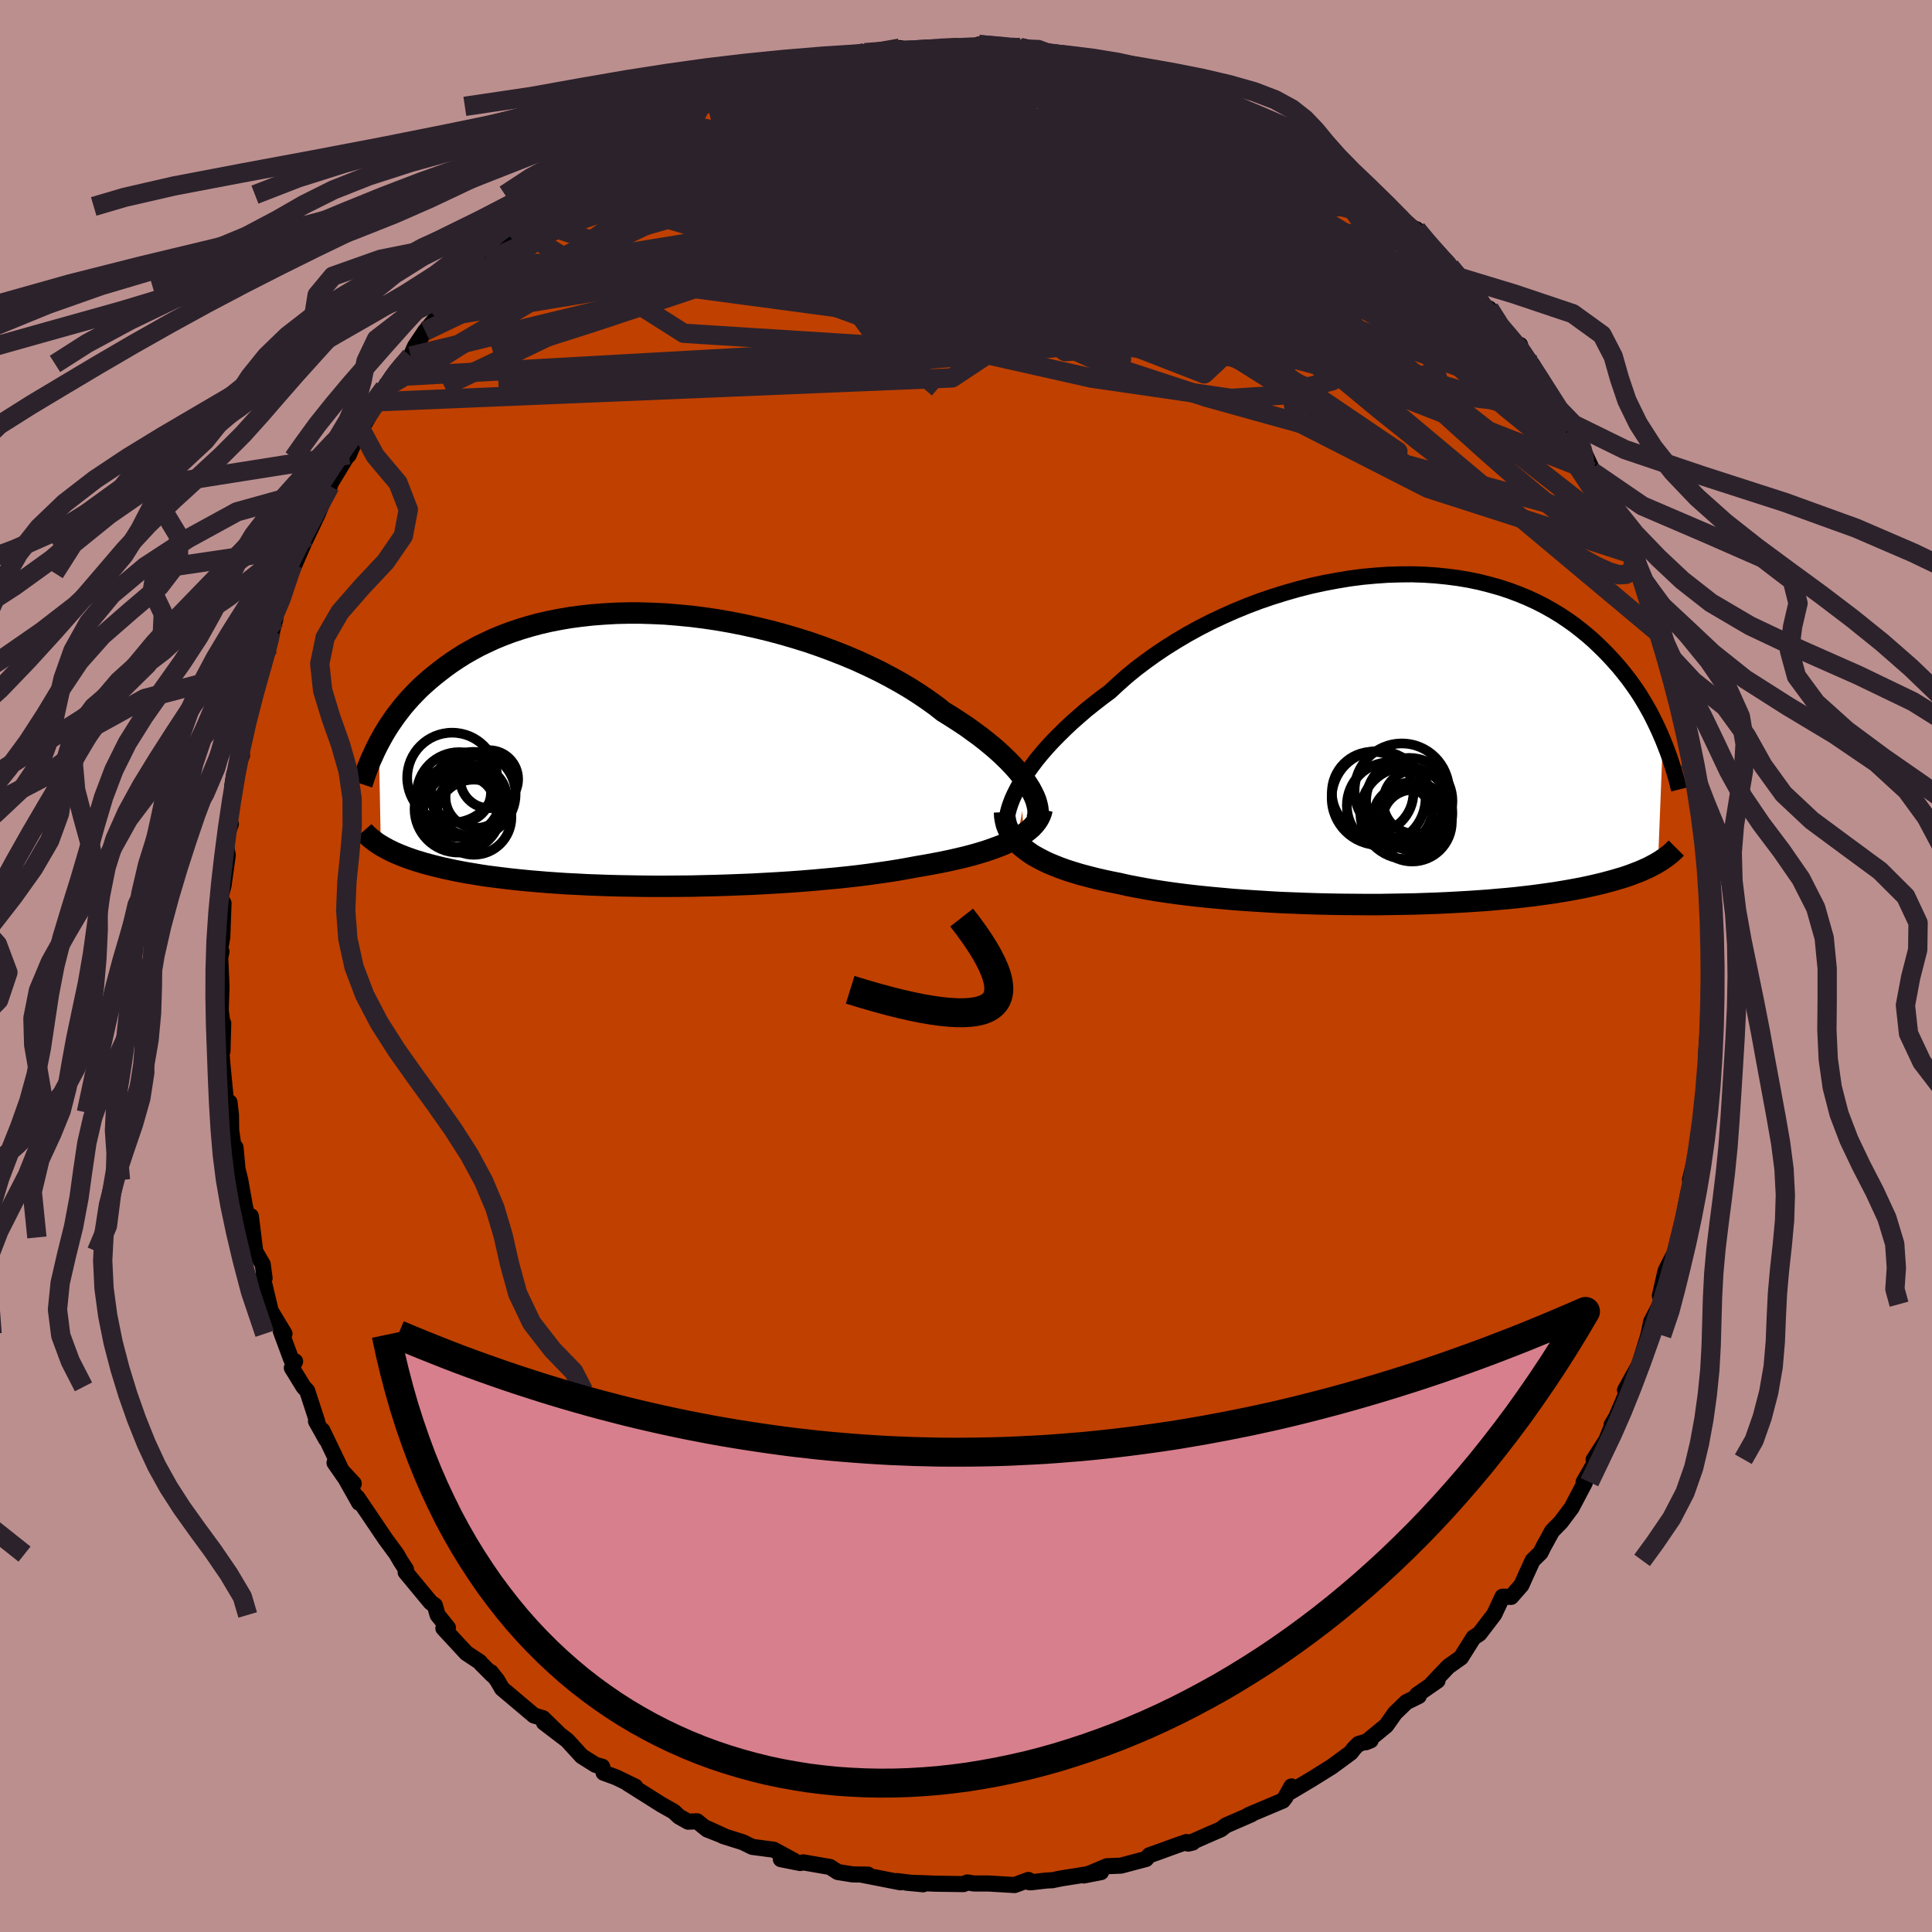 <svg xmlns="http://www.w3.org/2000/svg" width="500" height="500" viewBox="-100 -100 200 200"><defs><clipPath id="c"><path d="m39.91 3.56-.31-.46-.36-.47-.39-.48-.44-.49-.47-.49-.51-.5-.55-.51-.59-.51-.62-.51-.66-.52-.7-.51-.72-.52-.77-.51-.79-.51-.82-.51-.79-.62-.85-.61-.9-.61-.96-.61-1-.59-1.05-.58-1.09-.57-1.14-.55-1.17-.54-1.21-.51-1.24-.49-1.27-.47-1.29-.45-1.32-.41-1.33-.39-1.34-.36-1.36-.33-1.36-.3-1.36-.27-1.37-.24-1.36-.2-1.35-.17-1.34-.13-1.33-.11-1.31-.06-1.3-.04h-1.27l-1.25.03-1.23.07-1.19.09-1.17.13-1.14.15-1.1.19-1.07.21-1.04.24-1 .27-.96.29-.93.31-.9.34-.85.35-.82.38-.79.38-.75.41-.72.41-.68.43-.65.43-.63.45-.59.45-.57.45-.54.45-.51.45-.5.46-.46.47-.45.47-.42.47-.4.47-.37.48-.36.47-.33.47-.32.47-.3.47-.28.47-.26.46-.25.46.2 10.6.25.15.26.14.27.15.29.14.3.15.33.14.33.14.36.14.37.14.4.14.41.14.44.13.45.14.48.13.5.13.52.13.54.13.57.12.6.13.62.12.65.12.68.11.71.12.74.11.78.1.8.1.84.1.87.09.9.09.94.08.96.08 1 .07 1.03.07 1.05.05 1.09.06 1.11.04 1.13.04 1.16.03 1.18.02 1.21.02 1.22.01h1.23l1.25-.01 1.26-.01 1.27-.03 1.28-.03 1.28-.04 1.29-.05 1.28-.05 1.27-.07 1.27-.07 1.26-.08 1.24-.09 1.23-.1 1.21-.11 1.19-.11 1.16-.12 1.14-.13 1.1-.14 1.07-.15 1.04-.15 1-.16.95-.17.92-.17.89-.15.86-.16.84-.16.81-.17.79-.18.76-.18.73-.19.7-.2.66-.2.64-.22.61-.22.57-.22.53-.24.51-.24.46-.25"/></clipPath><clipPath id="b"><path d="m-39.41 4.5.36-.58.4-.6.44-.61.47-.62.52-.63.55-.63.59-.64.63-.64.66-.65.69-.65.73-.64.75-.65.79-.63.82-.64.85-.63.84-.78.89-.79.94-.77.99-.75 1.03-.74 1.07-.72 1.12-.7 1.15-.68 1.18-.65 1.21-.62 1.25-.59 1.26-.56 1.29-.53 1.3-.49 1.32-.45 1.32-.41 1.33-.38 1.34-.34 1.34-.29 1.33-.25 1.33-.22 1.32-.17 1.3-.12 1.29-.09 1.28-.04 1.25-.01 1.23.04 1.21.08 1.19.12 1.15.15 1.12.19 1.1.23 1.06.27 1.03.29 1 .33.96.36.92.38.89.41.86.44.82.46.79.48.75.5.72.51.68.53.66.54.62.54.59.56.57.56.54.56.52.57.49.56.47.58.45.57.42.58.41.58.38.58.36.59.34.58.32.57.3.58.28.57.27.57.25.56.24.56-.5 12.69-.25.15-.27.14-.28.15-.3.15-.32.14-.33.15-.35.14-.37.14-.39.15-.4.14-.43.14-.45.13-.47.14-.49.13-.51.14-.54.13-.55.13-.59.13-.61.13-.64.12-.66.12-.7.12-.72.12-.76.11-.79.11-.82.11-.86.1-.88.1-.92.09-.95.08-.98.09-1.01.07-1.04.07-1.07.06-1.1.06-1.12.05-1.15.04-1.17.04-1.19.02-1.21.02-1.23.02h-1.24l-1.25-.01-1.27-.01-1.27-.02-1.28-.03-1.28-.04-1.28-.05-1.28-.05-1.27-.07-1.26-.08-1.25-.08-1.23-.09-1.21-.11-1.2-.11-1.17-.12-1.14-.13-1.11-.14-1.08-.15-1.05-.16-1-.17-.97-.18-.93-.18-.88-.2-.86-.17-.84-.18-.81-.19-.78-.2-.75-.2-.73-.22-.69-.22-.67-.24-.63-.25-.6-.25-.56-.27-.53-.28-.5-.28-.45-.31-.42-.31"/></clipPath><filter id="a"><feTurbulence baseFrequency=".05" numOctaves="3" result="noise" type="noise"/><feDisplacementMap in="SourceGraphic" in2="noise" scale="2"/></filter></defs><rect width="100%" height="100%" x="-100" y="-100" fill="#BC8F8F"/><path fill="#C04000" stroke="#000" stroke-linejoin="round" stroke-width="1.667" d="m76.98-.41-.01 4.05.36-.25-.5 1.85.05.09-.27 3.91.25-1.62-.17 4.44.1-1.16-.66 4.55.31-.67-.46 2.48-.04 1.19-.29.76-.7 2.93.22-.4-.45 1.96-.58 2.96-.06.11-.58 2.42.08.12-.69 1.31-.48.95-.58 2.56.22.07-.18.81-.94 1.8-.29 1.41-1.15 3.69.28-.78-1.55 2.78.48-.46-1.39 3.25-.47.78.19-.27-.76 1.88-1.3 2.02.33-.05-1.37 2.37.13.06-1.37 2.6-1.11 1.48-.91.93-.9 1.64-.29.59-.82.8-.67 1.46-.49 1.1-1.07 1.22-.89-.02-.86 1.83-1.53 2-.61.4-.24.38-1.06 1.69-1.31.93-1.77 1.86.65-.4-2.11 1.46.17.13-1.28.63-1.18 1.14-.91 1.29-2.11 1.73.5-.2-1.25.37-.44.43-.37.48-1.99 1.46-2.12 1.32-2.15 1.28.12-.57-.63 1.13-.26.34-3.56 1.5.3-.08-2.64 1.15-.51.4-1.14.49-2.24.99.46-.11-.66-.05-.96.33-2.2.8-.66.23-.35.39-2.6.69-1.45.06-1.66.7-.74.26 1.79-.35-4.18.66-.86.18-.6.03-1.66.19-.17-.02-.05-.23-1.43.53-2.7-.16H.85l-.71-.11-.4.17-2.88-.04-.96-.04-2.1-.07 1.77.17-2.68-.33.34.13-4.03-.79.65-.01-1.57-.02-1.56-.25-.8-.52-2.77-.48-.31.07-2.01-.4 1.38.17-2.12-1.15-2.21-.29-.98-.48-2-.63-2-.94 2.14.97-1.83-.72-1.05-.85-.93.04-.94-.53-.54-.51-1.29-.73-3.49-2.2.79.34-1.98-.96-1.3-.48-.14-.62-.69-.19-1.42-.89-1.52-1.66-2.4-1.83 1.45 1.06-1.55-1.51-.93-.28-3.31-2.79-.49-.85-.66-.84.16.29-1.18-1.18-.13-.17-1.4-.93-2.37-2.56.47-.05-1.07-1.33-.28-.99-.43-.3-2.6-3.14.04-.29-.53-.8-.45-.78-1.16-1.58-1.77-2.62-1.14-1.68.2.57-1.33-2.36.77.37-1.99-2.15 1.14 1.64-2.4-5 .39.93-1.05-1.88.13.05-1.04-3.19-.38-.41-1.21-1.97.34-.67-.4-.21-1.08-2.92.38.27-1.43-2.38-.83-3.48.2.11-.19-1.43-.78-1.35-.45-3.64.14 2.2-.75-3.19-.49-2.76-.28-1.12-.21-2.25-.12.54-.33-2.34-.02-1.58-.15-1.29-.09 1.05-.33-1.7-.29-3-.15-1.77.21-2.76-.08 2.88.02-2.69-.2-1.54.08-2.44-.13-3 .13-.65-.29.6.37-2.06.13-3.53-.34-.53.34-1.3.44-3.15-.3-1.54.62-1.67-.29.65.26-1.95.49-2.97-.32.35.19-1.21.82-2-.32.03.8-3.11.14-1.62.39-.55-.12-.87 1.28-2.97.59-2.1.59-2.65.09-.17-.47 1.26.57-2 1.04-3.24.66-1.74-.18.87 1.62-3.72-.5 1.1 1.7-3.57.6-1.48.62-1.34-.49.65 2.15-3.55.3-.33.16-.4 1.05-2.3.4-1.08.07.47 1.27-2.18 1.7-2.59-.97 1.18.83-1.24 1-1.27.89-.81.45-1.01 1.05-1.57 1.14-1.36 2.16-2.36.88-1.1-.2.07.46-.65 1.99-1.88.87-.67-1 1 .89-1.17 2.74-2.34.93-1.08 1.93-1.37v-.52l.34-.33 1.01-.37.83-.9 1.12-1.08.18.23 2.95-1.7 1.37-1.32-.35.21 1.29-.44 3.07-2.11-.07-.17-.33.33 1.18-.69 2.03-1.27 1.12-.23 1.29-.74 2.14-.3 1.15-1.15.61-.03.91-.07 1.43-.78-.03-.1 2.7-.46.35-.54 1.02-.1-.06.23 2.52-.64.95-.1 1.94-.28.07-.5 2.81-.14.8-.33 1.27.28.5.01v-.12l4.28-.23-1.82.07 3.75-.06.59.14-.38-.46 4.19.32-.31-.01.41-.01 2.84.43-.14.11 2.5.35.46.11.96.08 1.96.42.47-.01 1.11.59 1.03-.18 3.1 1.08-.2-.02 2.27.63.36.53.29-.06 1.65.62-.09-.36 3.2 1.56-1.3-.55 3.6 1.76-.54-.33.86.83 1.69.72 1.83 1.26.38-.2.58.47 1.39.95 2.17 1.78 1.04.3.48 1.01-.06-.91 1.8 1.7 2.28 1.84.26.26 2.34 1.98-.96-.65.3.28 1.11.45 1.52 1.88.03-.1 1.91 2.07.73 1.05 1.89 1.71-.19.11.59 1.07 1.04.41.91 1.53 1.83 2.3.46-.06-.23.45 1.48 1.55 1.69 2.85.22.28.07.71 2.09 2.7-.24-.47.49.66 1.17 2.6 1.26 2.73-.54-.96.33 1.03 2.03 3.15-.85-1.81 1.99 4.56-.95-1.66 2.49 5.03-.49-1.62.38 2.03.57.83.56 2.8.33.65.22.93.57 1.05.46 1.7-.11.01 1.17 4.38.31-.25-.04-.17.51 3.4.48.99.16 3.07.71 2.52-.05-1.85.31 3.88.28.64.14 1.95-.2-1.27.66 2.77-.05 1.68.15 1.47.15 1.83-.03.73-.16.84.03 1.58.23 1.22-.13 2.69-.01 4.05" filter="url(#a)"/><path fill="#fff" d="m-39.41 4.5.36-.58.4-.6.44-.61.47-.62.52-.63.55-.63.59-.64.63-.64.66-.65.69-.65.73-.64.75-.65.79-.63.82-.64.85-.63.84-.78.89-.79.94-.77.99-.75 1.03-.74 1.07-.72 1.12-.7 1.15-.68 1.18-.65 1.21-.62 1.25-.59 1.26-.56 1.29-.53 1.3-.49 1.32-.45 1.32-.41 1.33-.38 1.34-.34 1.34-.29 1.33-.25 1.33-.22 1.32-.17 1.3-.12 1.29-.09 1.28-.04 1.25-.01 1.23.04 1.21.08 1.19.12 1.15.15 1.12.19 1.1.23 1.06.27 1.03.29 1 .33.96.36.92.38.89.41.86.44.82.46.79.48.75.5.72.51.68.53.66.54.62.54.59.56.57.56.54.56.52.57.49.56.47.58.45.57.42.58.41.58.38.58.36.59.34.58.32.57.3.58.28.57.27.57.25.56.24.56-.5 12.69-.25.15-.27.14-.28.15-.3.15-.32.14-.33.15-.35.14-.37.14-.39.15-.4.14-.43.14-.45.13-.47.14-.49.13-.51.14-.54.13-.55.13-.59.13-.61.13-.64.12-.66.12-.7.12-.72.12-.76.11-.79.11-.82.11-.86.1-.88.1-.92.09-.95.08-.98.09-1.01.07-1.04.07-1.07.06-1.1.06-1.12.05-1.15.04-1.17.04-1.19.02-1.21.02-1.23.02h-1.24l-1.25-.01-1.27-.01-1.27-.02-1.28-.03-1.28-.04-1.28-.05-1.28-.05-1.27-.07-1.26-.08-1.25-.08-1.23-.09-1.21-.11-1.2-.11-1.17-.12-1.14-.13-1.11-.14-1.08-.15-1.05-.16-1-.17-.97-.18-.93-.18-.88-.2-.86-.17-.84-.18-.81-.19-.78-.2-.75-.2-.73-.22-.69-.22-.67-.24-.63-.25-.6-.25-.56-.27-.53-.28-.5-.28-.45-.31-.42-.31" filter="url(#a)" transform="translate(45.07 -23.47)"/><path fill="#fff" d="m39.91 3.56-.31-.46-.36-.47-.39-.48-.44-.49-.47-.49-.51-.5-.55-.51-.59-.51-.62-.51-.66-.52-.7-.51-.72-.52-.77-.51-.79-.51-.82-.51-.79-.62-.85-.61-.9-.61-.96-.61-1-.59-1.05-.58-1.09-.57-1.14-.55-1.17-.54-1.21-.51-1.24-.49-1.27-.47-1.29-.45-1.32-.41-1.33-.39-1.34-.36-1.36-.33-1.36-.3-1.36-.27-1.37-.24-1.36-.2-1.35-.17-1.34-.13-1.33-.11-1.31-.06-1.3-.04h-1.27l-1.25.03-1.23.07-1.19.09-1.17.13-1.14.15-1.1.19-1.07.21-1.04.24-1 .27-.96.29-.93.31-.9.34-.85.35-.82.38-.79.38-.75.41-.72.41-.68.43-.65.43-.63.45-.59.45-.57.45-.54.45-.51.45-.5.46-.46.47-.45.47-.42.47-.4.47-.37.48-.36.47-.33.47-.32.47-.3.47-.28.47-.26.46-.25.46.2 10.6.25.15.26.14.27.15.29.14.3.15.33.14.33.14.36.14.37.14.4.14.41.14.44.13.45.14.48.13.5.13.52.13.54.13.57.12.6.13.62.12.65.12.68.11.71.12.74.11.78.1.8.1.84.1.87.09.9.09.94.08.96.08 1 .07 1.03.07 1.05.05 1.09.06 1.11.04 1.13.04 1.16.03 1.18.02 1.21.02 1.22.01h1.23l1.25-.01 1.26-.01 1.27-.03 1.28-.03 1.28-.04 1.29-.05 1.28-.05 1.27-.07 1.27-.07 1.26-.08 1.24-.09 1.23-.1 1.21-.11 1.19-.11 1.16-.12 1.14-.13 1.1-.14 1.07-.15 1.04-.15 1-.16.95-.17.92-.17.89-.15.86-.16.84-.16.81-.17.79-.18.76-.18.73-.19.7-.2.66-.2.64-.22.61-.22.57-.22.53-.24.51-.24.46-.25" filter="url(#a)" transform="translate(-33.55 -22.39)"/><g fill="none" stroke="#000" transform="translate(45.07 -23.47)"><path stroke-linejoin="round" stroke-width="1.667" d="m-40.8 9.07-.05-.32v-.36l.04-.4.08-.42.12-.45.16-.48.2-.51.24-.52.28-.55.32-.56.36-.58.4-.6.44-.61.47-.62.52-.63.55-.63.59-.64.63-.64.66-.65.69-.65.73-.64.75-.65.79-.63.82-.64.85-.63.84-.78.89-.79.94-.77.99-.75 1.03-.74 1.07-.72 1.12-.7 1.15-.68 1.18-.65 1.21-.62 1.25-.59 1.26-.56 1.29-.53 1.3-.49 1.32-.45 1.32-.41 1.33-.38 1.34-.34 1.34-.29 1.33-.25 1.33-.22 1.32-.17 1.3-.12 1.29-.09 1.28-.04 1.25-.01 1.23.04 1.21.08 1.19.12 1.15.15 1.12.19 1.1.23 1.06.27 1.03.29 1 .33.96.36.92.38.89.41.86.44.82.46.79.48.75.5.72.51.68.53.66.54.62.54.59.56.57.56.54.56.52.57.49.56.47.58.45.57.42.58.41.58.38.58.36.59.34.58.32.57.3.58.28.57.27.57.25.56.24.56.22.55.21.54.2.54.18.53.17.52.16.51.15.5.14.5.12.48.12.48" filter="url(#a)"/><path stroke-linejoin="round" stroke-width="2.222" d="m-41.08 7.54.02.44.07.43.1.42.15.4.19.39.22.37.27.36.31.35.34.34.39.32.42.31.45.31.5.28.53.28.56.27.6.25.63.25.67.24.69.22.73.22.75.2.78.2.81.19.84.18.86.17.88.2.93.18.97.18 1 .17 1.05.16 1.08.15 1.11.14 1.14.13 1.17.12 1.2.11 1.21.11 1.23.09 1.25.08 1.26.08 1.27.07 1.28.05 1.28.05 1.28.04 1.28.03 1.27.02 1.27.01 1.25.01h1.24l1.23-.02 1.21-.02 1.19-.02 1.17-.04 1.15-.04 1.12-.05 1.1-.06 1.07-.06 1.04-.07 1.01-.07.98-.09.95-.08.92-.09.88-.1.86-.1.82-.11.79-.11.76-.11.72-.12.7-.12.66-.12.64-.12.61-.13.59-.13.55-.13.54-.13.51-.14.49-.13.47-.14.45-.13.43-.14.4-.14.39-.15.37-.14.35-.14.33-.15.32-.14.3-.15.28-.15.27-.14.25-.15.25-.15.22-.15.22-.15.2-.14.19-.15.19-.15.17-.15.16-.15.15-.15.14-.14" filter="url(#a)"/><circle cx="1.122" cy="8.553" r="4.1" clip-path="url(#b)" filter="url(#a)"/><circle cx="1.422" cy="6.488" r="3.298" clip-path="url(#b)" filter="url(#a)"/><circle cx="-2.353" cy="6.078" r="4.86" clip-path="url(#b)" filter="url(#a)"/><circle cx="-1.173" cy="6.848" r="4.472" clip-path="url(#b)" filter="url(#a)"/><circle cx=".517" cy="7.638" r="4.76" clip-path="url(#b)" filter="url(#a)"/><circle cx=".167" cy="7.943" r="3.038" clip-path="url(#b)" filter="url(#a)"/><circle cx=".047" cy="5.323" r="4.89" clip-path="url(#b)" filter="url(#a)"/><circle cx="1.187" cy="8.383" r="3.154" clip-path="url(#b)" filter="url(#a)"/><circle cx=".817" cy="6.398" r="4.47" clip-path="url(#b)" filter="url(#a)"/><circle cx="-2.973" cy="5.513" r="4.224" clip-path="url(#b)" filter="url(#a)"/></g><g fill="none" stroke="#000" transform="translate(-33.55 -22.39)"><path stroke-linejoin="round" stroke-width="2.222" d="m40.9 7.18.07-.27.04-.29v-.31l-.04-.33-.08-.36-.11-.38-.16-.4-.2-.41-.23-.43-.28-.44-.31-.46-.36-.47-.39-.48-.44-.49-.47-.49-.51-.5-.55-.51-.59-.51-.62-.51-.66-.52-.7-.51-.72-.52-.77-.51-.79-.51-.82-.51-.79-.62-.85-.61-.9-.61-.96-.61-1-.59-1.05-.58-1.09-.57-1.14-.55-1.17-.54-1.21-.51-1.24-.49-1.27-.47-1.29-.45-1.32-.41-1.33-.39-1.34-.36-1.36-.33-1.36-.3-1.36-.27-1.37-.24-1.36-.2-1.35-.17-1.34-.13-1.33-.11-1.31-.06-1.3-.04h-1.27l-1.25.03-1.23.07-1.19.09-1.17.13-1.14.15-1.1.19-1.07.21-1.04.24-1 .27-.96.29-.93.31-.9.34-.85.35-.82.38-.79.38-.75.41-.72.41-.68.43-.65.43-.63.45-.59.45-.57.45-.54.45-.51.45-.5.46-.46.47-.45.47-.42.47-.4.47-.37.48-.36.47-.33.47-.32.47-.3.47-.28.47-.26.46-.25.46-.23.45-.22.45-.2.45-.2.43-.17.43-.17.43-.15.41-.15.41-.13.41-.13.39" filter="url(#a)"/><path stroke-linejoin="round" stroke-width="2.222" d="m41.43 6.16-.08.33-.12.33-.16.32-.2.31-.24.3-.27.29-.32.28-.36.28-.39.26-.43.26-.46.25-.51.24-.53.24-.57.22-.61.22-.64.22-.66.2-.7.2-.73.19-.76.18-.79.18-.81.17-.84.16-.86.16-.89.15-.92.17-.95.17-1 .16-1.04.15-1.07.15-1.1.14-1.14.13-1.16.12-1.19.11-1.21.11-1.23.1-1.24.09-1.26.08-1.27.07-1.27.07-1.28.05-1.29.05-1.28.04-1.28.03-1.27.03-1.26.01-1.25.01H1.31l-1.22-.01-1.21-.02-1.18-.02-1.16-.03-1.13-.04-1.11-.04-1.09-.06-1.05-.05-1.03-.07-1-.07-.96-.08-.94-.08-.9-.09-.87-.09-.84-.1-.8-.1-.78-.1-.74-.11-.71-.12-.68-.11-.65-.12-.62-.12-.6-.13-.57-.12-.54-.13-.52-.13-.5-.13-.48-.13-.45-.14-.44-.13-.41-.14-.4-.14-.37-.14-.36-.14-.33-.14-.33-.14-.3-.15-.29-.14-.27-.15-.26-.14-.25-.15-.23-.14-.22-.15-.2-.15-.2-.15-.18-.14-.17-.15-.17-.15-.15-.15-.15-.14-.13-.15" filter="url(#a)"/><circle cx="-17.448" cy="4.596" r="4.374" clip-path="url(#c)" filter="url(#a)"/><circle cx="-18.913" cy="4.651" r="4.4" clip-path="url(#c)" filter="url(#a)"/><circle cx="-19.028" cy="6.136" r="4.508" clip-path="url(#c)" filter="url(#a)"/><circle cx="-15.813" cy="3.051" r="3" clip-path="url(#c)" filter="url(#a)"/><circle cx="-18.743" cy="4.401" r="3.12" clip-path="url(#c)" filter="url(#a)"/><circle cx="-19.643" cy="2.891" r="4.654" clip-path="url(#c)" filter="url(#a)"/><circle cx="-17.398" cy="6.986" r="3.89" clip-path="url(#c)" filter="url(#a)"/><circle cx="-18.828" cy="6.276" r="3.806" clip-path="url(#c)" filter="url(#a)"/><circle cx="-18.103" cy="5.996" r="3.144" clip-path="url(#c)" filter="url(#a)"/><circle cx="-17.168" cy="4.936" r="3.162" clip-path="url(#c)" filter="url(#a)"/></g><g fill="none" stroke="#2C222B" stroke-linejoin="round" stroke-width="2"><path d="m1.33-95.39 2.5.24.99.25.53.35.29.49.03.61-.29.72-.64.84-1.03.98-1.43 1.15-1.84 1.33-2.28 1.55-2.75 1.78-3.25 2.01-3.78 2.21-4.33 2.39-4.9 2.55-5.46 2.69-6 2.86-6.56 3.12-7.22 3.48-7.92 3.78" filter="url(#a)"/><path d="m53.12-68.47.82.69.49.89-.01.66-.56.37-1.07.13-1.57-.05-2.11-.27-2.72-.56-3.38-.89-4.07-1.24-4.78-1.59-5.5-1.92-6.2-2.27-6.92-2.64-7.68-3.08-8.52-3.5-9.4-3.88" filter="url(#a)"/><path d="m55.07-66.53 1.27 1.49.79.95.72.99.76 1.13.73 1.11.61.97.46.75.29.51.1.28-.11.04-.32-.22-.56-.54-.82-.92-1.12-1.36-1.46-1.87-1.84-2.4-2.23-2.92-2.58-3.45m-85.51-12.42 1.88-.72 2.35-.65 2.57-.28 3.03-.04 3.65.05 4.29.11 4.82.15 5.26.24 5.58.36 5.85.5 6.08.67 6.32.83 6.5.92 6.56.88 6.43.7" filter="url(#a)"/><path d="m46.64-76.26 1.08 1.29.87 1 .83.98.71.89.5.71.28.52.09.36-.1.22-.3.09-.52-.06-.77-.24-1.06-.42-1.34-.62-1.67-.85-2.02-1.12-2.44-1.43-2.89-1.76-3.34-2.1-3.77-2.4-4.18-2.69L22-86.9l-5.13-3.42" filter="url(#a)"/><path d="m39.09-82.22.5.61.94.72 1.33 1.08 1.47 1.25 1.37 1.22 1.17 1.06.97.89.83.77.74.68.65.62.52.49.28.26-.03-.05-.41-.44-.82-.86-1.29-1.27M-.81-95.08l-.35.09.53.18.3.29-.14.47-.64.7-1.23.96-1.86 1.23-2.5 1.5-3.14 1.73-3.83 1.96-4.58 2.2-5.38 2.47-6.19 2.76-7.06 3.1-8.17 3.65M62.93-55.56l.86 2.07.23 1.05-.28.26-.67-.24-1.06-.65-1.49-1.06-2.01-1.55-2.58-2.1-3.18-2.72-3.82-3.41-4.47-4.11-5.14-4.84-5.85-5.6-6.61-6.44" filter="url(#a)"/><path d="m-2.63-95.01 2.57-.02h1.63l1.49.02 1.51.08 1.46.12 1.37.15 1.27.17 1.13.16.95.15.72.11.45.08.14.02-.22-.02-.62-.09-1.04-.16-1.43-.24-1.69-.28M60.3-59.44l-.08.36-.57.46-1.27.25-2.11-.06-3.04-.32-4.01-.61-5.03-.97-6.09-1.41-7.14-1.89-8.18-2.34-9.26-2.77-10.47-3.14-11.81-3.52-13.01-4.06m71.87 7.05.87 1.05.77.89.51.63.32.45.16.29-.05.11-.35-.16-.73-.49-1.17-.89-1.66-1.32-2.2-1.81-2.75-2.35-3.3-2.89-3.88-3.45m-44.3-12.34.99-.08 1.28.16 1.59.25 1.93.29 2.21.36 2.43.43 2.57.5 2.65.56 2.69.61 2.68.63 2.62.64 2.54.65 2.46.66 2.36.65 2.21.61 1.98.5 1.69.37 1.46.28 1.38.37m-7.78-4.16.68.14 1.07.47.99.5.84.46.67.42.49.36.29.29.05.19-.23.1h-.55l-.89-.12-1.29-.25-1.75-.43-2.27-.65-2.79-.86-3.29-1.06-3.78-1.22-4.59-1.46m-31.96 3.5.96-.74.86-.4.87-.32.88-.3.84-.27.76-.21.63-.14.5-.06.38.02.25.09.11.18-.11.27-.36.39-.68.54-1.03.69-1.42.85-1.78 1.01-2.14 1.15-2.46 1.28-2.76 1.38-3.08 1.49-3.45 1.62-3.95 1.86" filter="url(#a)"/><path d="m5.62-95.09 2.13.51 1.97.79 2.24 1.08 2.56 1.38 2.86 1.65 3.14 1.9 3.4 2.11 3.63 2.29 3.82 2.45 3.94 2.58 3.99 2.69 3.96 2.72 3.85 2.67 3.69 2.5 3.4 2.14" filter="url(#a)"/><path d="m19.71-92.13 1.34.57.28.52-.3.57-.74.69-1.18.86-1.68 1.03-2.26 1.21-2.9 1.38-3.58 1.56-4.31 1.76-5.07 1.99-5.9 2.24-6.74 2.47-7.58 2.69-8.42 2.89-9.29 3.08-10.27 3.28M67.18-47.01l-.13-.12.3.97.24.96.06.71-.18.43-.44.17-.69-.08-.94-.35-1.2-.65-1.47-.98-1.75-1.3-2.03-1.63-2.33-1.96-2.65-2.32-3.02-2.71-3.43-3.12-3.87-3.55-4.31-3.97-4.74-4.44-5.15-4.96-5.58-5.53-6.07-6.09" filter="url(#a)"/><path d="m46.64-76.26.92 1.3.38 1.03.04 1.05-.42 1.01-.94.91-1.5.83-2.03.77-2.53.76-3.04.74-3.57.71-4.13.68-4.74.66-5.36.66-6.02.68-6.72.68-7.45.7-8.18.67-8.89.63-9.57.56-10.27.5-11.02.49" filter="url(#a)"/><path d="m43.59-78.58.7.63.74.67.6.53.6.54.69.64.76.73.77.79.72.78.62.71.47.58.29.4.08.22-.13.02-.34-.16-.57-.36-.81-.57-1.1-.81-1.4-1.07-1.73-1.36-2.06-1.66-2.38-1.96-2.76-2.28-3.3-2.72m18.67 14.64.15.44.64.87.94 1.15 1.05 1.3 1.04 1.32.97 1.29.9 1.23.82 1.17.73 1.06.6.89.43.67.25.39.05.09-.18-.23-.41-.56-.66-.9-.92-1.27-1.22-1.73-1.66-2.38m-99.44-14.3.9-.35 1.87-.5 2.65-.61 3.39-.68 4.08-.7 4.67-.7 5.13-.7 5.48-.68 5.79-.67 6.05-.63 6.26-.56 6.39-.5 6.45-.52 6.52-.65" filter="url(#a)"/><path d="m39.51-82.12 1.44 1.47.63 1.09-.32.67-1.26.3-2.14-.01-2.94-.18-3.7-.28-4.51-.31-5.39-.37-6.37-.47-7.41-.63-8.46-.89-9.45-1.26-10.21-1.77" filter="url(#a)"/><path d="m19.71-92.13 1.69.64 1.34.72 1.46.83 1.71.99 1.97 1.17L30-86.47l2.19 1.4 2.2 1.46 2.18 1.46 2.11 1.44 2 1.34 1.81 1.16 1.52.91 1.21.66.94.45m2 1.81.49.49.79.94.62.86.3.61-.03.35-.35.12-.64-.07-.98-.27-1.35-.5-1.78-.76L43-73.64l-2.7-1.32-3.2-1.63-3.75-1.99-4.34-2.4-4.98-2.87-5.68-3.33-6.39-3.8" filter="url(#a)"/><path d="m56.9-64.23.32.19.47.71.59.99.53.97.36.79.14.56-.06.33-.28.14-.51-.05-.75-.27-1.02-.51-1.3-.8-1.58-1.1-1.88-1.42-2.19-1.73-2.52-2.03-2.87-2.36-3.2-2.71-3.56-3.09-3.91-3.51-4.32-3.93-4.73-4.36m13.42 4.9.81.41.71.48.86.61 1 .76.97.76.74.62.41.38.06.11-.27-.15-.59-.39-.9-.6-1.26-.84-1.64-1.09-2.14-1.44-2.89-1.96M-2.63-95.01l2.46-.02H1.1l.9.05.69.13.45.23.21.32-.06.41-.35.5-.69.59-1.05.67-1.45.77-1.86.87-2.28.97-2.7 1.09-3.11 1.19-3.55 1.28-4.02 1.38-4.57 1.5-5.22 1.67-6 1.97-6.97 2.43" filter="url(#a)"/><path d="m-10.47-94.55 2.05-.15 1.32-.08 1.02-.03.92-.02.9-.02.87-.02.77.01.62.03.43.06.21.1-.04.16-.3.22-.61.29-.92.35-1.27.42-1.64.47-2.06.54-2.56.61-3.08.71-3.65.8-4.22.93-4.81 1.12" filter="url(#a)"/><path d="m-5.09-94.85 2.43-.12 1.22-.03h.93l.74.03.49.06.21.13-.15.2-.53.29-.95.37-1.4.43-1.92.51-2.51.58-3.19.68-3.94.78-4.73.9-5.58 1.08m91.34 43.04 1.38 2.8.35 1.06-.04.67-.26.53-.48.32-.73.04-1-.29-1.29-.58-1.6-.87-1.9-1.17-2.23-1.48-2.59-1.82-2.95-2.16-3.35-2.53-3.75-2.9-4.19-3.35-4.62-3.83-5.08-4.35-5.55-4.88-6.06-5.37-6.55-5.85-6.87-6.33m7.77-4.75 1.24.15.98.39.36.39-.3.37-.92.34-1.51.32-2.11.31-2.75.36-3.46.43-4.28.48-5.19.54-6.15.59-7.11.61-7.87.52" filter="url(#a)"/><path d="m-21.36-91.28 1.04-.53.91-.32.83-.21.67-.09.5.04.37.16.25.26.1.38-.09.49-.34.62-.62.8-.95.98-1.31 1.21-1.68 1.44-2.07 1.69-2.46 1.95-2.85 2.21-3.27 2.46-3.67 2.67-4.09 2.85-4.48 3.02-4.87 3.14-5.29 3.34M35.88-84.3l1.74 1.36 1.38 1.1 1.31 1.12 1.49 1.32 1.69 1.54 1.8 1.66 1.73 1.64 1.54 1.47 1.32 1.25 1.13 1.07.99.93.81.77.5.47.11.11" filter="url(#a)"/><path d="m-26.17-89.73 1.8-.46 1.55-.44 1.56-.32 1.72-.24 1.89-.2 2.07-.18 2.19-.15 2.28-.11 2.37-.08 2.44-.05 2.5-.05 2.55-.05 2.54-.07 2.48-.05 2.39-.05 2.24-.02h2.08l1.92.03 1.8.05 1.66.03 1.47-.01 1.23-.05m-58.28 10.6 2.19-1.39 1.34-.93 1.07-.71.99-.64.9-.57.75-.46.65-.36.56-.28.52-.18.43-.09.28.04.06.21-.23.4-.55.63-.9.85-1.21 1.05-1.49 1.23-1.77 1.4-2.06 1.59-2.4 1.81-2.73 2.04-3.08 2.32-3.66 2.79m84.55-14.4 1.42 1.05 1.17.91.73.65.39.48.2.44.01.44-.22.4-.56.29-.94.13-1.35-.03-1.74-.16-2.12-.24-2.48-.3-2.87-.35-3.28-.43-3.72-.55-4.2-.74-4.69-.94-5.2-1.15-5.74-1.3-6.3-1.44-6.84-1.55" filter="url(#a)"/><path d="m11.28-94.09.88.21.43.38-.17.52-.72.69-1.29.86-1.96 1.04-2.75 1.23-3.68 1.43-4.69 1.67-5.7 1.92-6.65 2.15-7.5 2.29-8.33 2.4-9.48 2.66m52.57-19.37 1.51.35 1.33.4 1.5.5 1.69.6 1.77.67 1.75.71 1.67.73 1.6.72 1.54.73 1.5.71 1.45.69 1.36.65 1.23.59 1.07.52.89.44.7.35.47.22.17.02-.19-.21-.51-.4-.63-.38m9.48 6.82.63.57.55.53.24.27.08.16-.02.13-.15.11-.37.03-.66-.13-1.03-.35-1.47-.67-1.95-1.03-2.49-1.42-3.09-1.79-3.73-2.18-4.47-2.58-5.2-3.05M5.52-95.07l.07.03.67.11.88.18.8.19.59.2.31.2.02.2-.3.22-.63.24-.97.26-1.34.27-1.76.3-2.26.32-2.82.33-3.43.32-3.99.31-4.55.28-5.09.35M-43.2-78.63l.19-.46.54-.49.76-.59.89-.65.94-.67.93-.64.86-.57.71-.45.51-.31.27-.13-.01.08-.34.33-.73.64-1.13.99-1.56 1.34-1.93 1.66-2.17 1.81-2.3 1.78m100.93 6.9.89 1.4.49.91-.05.42-.52.15-.94-.07-1.43-.35-1.99-.74-2.62-1.19-3.29-1.69-3.98-2.17-4.7-2.64-5.45-3.09-6.27-3.6-7.14-4.2-7.84-4.79" filter="url(#a)"/><path d="m1.33-95.39 2.5.21 1.04.15.57.18.32.24.02.29-.36.33-.82.36-1.33.41-1.91.48-2.55.57-3.24.68-3.98.79-4.76.92-5.56 1.02-6.25 1.01" filter="url(#a)"/><path d="m5.52-95.07.06.03.63.12.8.19.69.22.46.22.18.23-.13.24-.45.26-.81.3-1.17.34-1.57.38-2.02.43-2.56.45-3.18.5-3.88.54-4.64.59-5.37.64-6.11.76m90.92 42.71-21.88-6.02L21.33-67.1l-6.13-8.83 5.14-2.38 8.52 1.66 6.86 3.28 1.98 2.5-4.38-.05-9.64-3.02-11.3-4.88-8.25-4.8-1.66-3.07 5.56-.68 10.09 1.15 9.69 1.51 4.25.01-2.92-2.63-3.05-2.43" filter="url(#a)"/><path d="m1.33-95.39-1.68 9.54-16.28 5.66-5.46.84 4.92-.85 11.45.17L8.5-77.85 21-74.56l6.54 2.4-1.28-.02-7.53-2.3-9.74-2.94-6.78-1.8 1.92-.1 11.59-1.05-10.2-14.7" filter="url(#a)"/><path d="m-34.46-84.85 16.02 1.65 21.31 6.84 9.23 5.02-1.45.61-6.95-2.45-8.14-3.49-6.1-3.15-1.97-2.03 2.66-.53 6.06 1.03 7.23 2.21 6.43 2.43 4.63 1.43 2.47-.37-.55-1.79-5.46-1.69-12.06-.25-17.45.48-15.76-1.29-7.54.34" filter="url(#a)"/><path d="M62.44-56.22 32.59-72.76l-16.36-1.76-9.77-2.31-.42-2.76 5.3-1.88 5.37-.95 2.14-.33-.97.45-1.68 1.61.18 2.87 2.81 3.55 3.68 2.99 1.32.93-3.68-1.96-9.57-4.12-15.04-3.96-18.9-1-17.91 3.57-11.1 7.35" filter="url(#a)"/><path d="m-42.86-79.48 45.9 6.11-1.13-6.37-5.47-4.54-.16-.95 4.53.81 5.88.97 5.26.82 4.72 1.09 4.6 1.51 3.6 1.39.57.41-3.76-.88-6.86-1.53-6.12-.9-1.38.8 3.88 2.51 4.13 3.29-6.39 2.42-49.96-8.23" filter="url(#a)"/><path d="m-31.46-87.13 22.61 7.14-7.67 3.08 1.61-.88 9.97-2.37 9.25-2.42 3.6-1.7-1.42-.59-3.05.41-1.55.98 1.2 1.31 3.54 2.11 5.52 3.88 8.56 6.43 12.49 8.68 11.51 7.8L38-56.34l-53.89-36.92" filter="url(#a)"/><path d="m54.16-68.06-24.37.23L18.2-64l-.76-2.42-2.8-6.34-7.98-5.69-10.32-2.87-8.49-.2-3.85 1.38 1.23 1.94 4.68 1.73 5.71 1.05 5.18.14 4.62-.67 5.04-.99 6.11-.56 6.48.62 4.84 2.12.83 3.28-4.9 3.49-11.1 2.69-17.32 1.36-24.62-1.56-16.84-10.68" filter="url(#a)"/><path d="M22.63-91.03 32.32-79l-4.13 8.61-1.49 4.8 4.48 3.77 2.47 2.66-6.2.4-14.47-2.1-16.58-3.73-11.4-4.15-2.12-3.7 6.43-2.89L-.32-77.5l8.1-1.46 1.38-.5-1.26-.34 31.61-2.32" filter="url(#a)"/><path d="m52.53-69.54-16.18-1.29-27.71-6.69-18.12-4.69-9.49-2.03-4.84.5-1.37 2.16 2.83 2.43 7.3 1.45 10.39-.06 10.84-1.27 8.51-1.78 4.06-1.57-1.43-.72-6.6.67-9.17 2.47-5.92 4.53 3.83 6.32 7.12 4.51-43.35-18.7" filter="url(#a)"/><path d="m57.13-63.84-68.02-5.03-14.72-6.7 3.82-4.12 7.6-.55 8.54 1.61 10.03 2.35 11.18 2.26 10.61 1.59 8.19.57 5.1-.28 2.88-.41 2.19.13 2.23.59.93-.44-8.18-9.85" filter="url(#a)"/><path d="m35.88-84.3 14.83 21.35-4.53-.74-6.88-.76-8.43.26-10.16-.97-9.6-2.46-7.37-3-5.68-2.75-5.46-2.25-5.81-1.86-5.38-1.67-3.96-1.62-2.62-1.54-2.55-1.05-3.88.22-5.52 2.29-5.71 3.45 3.11-4.2" filter="url(#a)"/><path d="m-49.69-72.67 51.72 1.32 1.45-8.45-4.95-5.11-1.27-.42 1.55 2.04 1.06 2.19-.87 1.35-1.63.79.06 1.01 3.59 1.91 6.58 3.07 5.05 3.37-4.13 1.22-17.19-3.94-18.76-8.93 4.55-9.93" filter="url(#a)"/><path d="M68.32-44.26 28.33-75.52 10.6-83.31l-4.4 2.44 1.82 4.26 4.53 2.25 4.41-.34 1.21-2.17-3.67-3.08-7.42-3.12-7.73-2.37-4.18-.99 1.77.57 7.55 1.66 10.18 1.57 6.79.25-3.99-.91-21.39 1.99-50.93 14.22" filter="url(#a)"/><path d="m38.05-82.52-2.83-.95-2.87 1.96-6.73-.08-6.14-1.81-3.15-1.92-.79-1.2.15-.49.31.05.39.57.71 1.12 1.2 1.53 1.48 1.47 1.11.92.01.18-1.21-.07-1.45.67.2 2.44 3.37 4.56 5.93 5.83 5.07 5.25.91 3.27.47 2.82 13.62 6.95 21.56 6.94" filter="url(#a)"/><path d="M62.44-56.22 43.37-71.56l-16.65-3.01-10.89 1.41-.79 2.45 4.3.4 2.88-2.63-1.3-4.46-4.55-4.2-5.31-2.33-3.73.12-1.07 2 .92 2.63.58 1.96-2.57.57-6.96-.57-9.6-.73-7.83.26-1.24 2.19 7.01 4.78 4.99 6.89-50.8 2.83" filter="url(#a)"/><path d="M-26.17-89.73 10.27-63.6l3.48-.25 5.43-5.57 2.88-5.05-2.47-3.72-4.15-2.25-1.04-.58 3.08.58 3.81.32-.19-1.28-6.25-2.97-9.63-3.18-6.34-1.2 4.91 3.28 22.7 13.14L72-34.22" filter="url(#a)"/><path d="m-27.46-88.99-6 10.88 6.05 1.83 7.89 2.02 8.98 1.9 7.67.44 5.2-1.23 3.38-1.97 2.77-1.48 2.79-.2 2.48 1.19 1.49 2.13.16 2.47-.77 2.24-.85 1.75-.1 1.31.93 1.14 1.35 1.1.14.63-2.76-.95-4.83-3.48-1.08-5.22 10.65-3.76 21.54 2 18.99 11.96" filter="url(#a)"/><path d="m31.7-86.78-47.68 5-14.18 1.25 1.97-.02 10.19 1 15.31 2.93 17.82 4.84 16.74 5.98 11.82 5.29 4.08 2.35-4.75-2.16-12.43-6.72-16.36-9.66-14.98-9-13.26-2.56-29.19 9.11" filter="url(#a)"/><path d="m31.7-86.78-16.16 4.7-1.28 9.34 6.72 3.37 2.41-2.69-2.33-4.69-2.56-3.36.02-1.03 2.17.56 2.36.99.99.89-.68.96-1.63 1.36-1.45 1.61-.29 1.16 1.1-.21 1.56-1.94-.08-3.17-3.93-3.32-7.87-2.61-6.7-1.85 5.73-1.55 21.9 1.48" filter="url(#a)"/><path d="m-19.93-92.06-2.79 2.48-5.95 5.41-5.18 4.37.24 1.16 4.95-1.13 6.42-1.85 5.44-1.59 4.1-1.03 3.76-.45 4.29.04 4.63.5 4.05.9 2.63 1.19.92 1.17-.75.67-2.23-.47-3.08-1.97-2.25-3.17.83-3.33 4.74-2.33 6.57-.77 6.73 1.16 15.77 5.38" filter="url(#a)"/><path d="m-10.54-94.05-2.82 1.01 5.98.57 9.55 1.41 9.18 1.88 5.85 1.78 1.38 1.34-2.12.9-3.42.65-2.94.61-2.31.62-2.83.49-4.29.06-5.05-.66-3.6-1.43-.06-1.93 3.48-1.97 4.22-1.67 1.17-1.32-2.77-1.16-2.4-1.15-1.25-.72" filter="url(#a)"/><path d="m-42.86-79.48 40.82-2.82 5.95-1.72 5.07 4.4 9.62 7.89L28-65.4l3.55 1.89-4.36-1.95-10.37-3.12L4.7-70.29l-9.44.68-4 2.41 1.42 2.48 4.33 1.06 3.8-1.05 1.03-2.8-1.68-3.48-2.23-2.9.23-1.27 5.43.97 12.73 3.4 22.01 5.53 20.28 2.97" filter="url(#a)"/><path d="m-54.85-67.08 51.87-8.55 8.02.17 3.54 3.59 2.97 2.23-1.26-.07-4.68-1.42L1.34-73l-1.3-2.05 1.49-2.24 2.57-2.25 2.07-1.88.88-1.19-.24-.39-.62.36.18 1.16 1.99 2.08 3.39 2.91 2.07 3.01-3.99 1.65-14.58-1.1-22.42-3.93-1.41-11.9" filter="url(#a)"/><path d="m-24.03-90.03 4.6 2.88 10.7-.83 2.33 1.17-1.78 3.43.04 3.78 2.69 2.59 1.69.89-2.58-.61-6.07-1.63-5.12-2.04.67-1.76 8.44-.82 13.35.34 8.85 1.13-12.63 1.79-52.7 8.6" filter="url(#a)"/><path d="m45.53-76.71-15.08-4.34-15.69.42L.57-77.3l-9.31 3.55-1.57 2.94 3.55 2.1 3.27.78-.32-1.06-3.31-3-3.44-4.36-1.34-4.69.99-3.88 1.98-2.26 1.71-.38 1.56 1.3 3.21 2.53 7.06 3.4 10.52 3.99 8.8 3.63 4.09 2.14 32.57 12.12" filter="url(#a)"/><path d="M39.57-81.21 3.01-86.63l-3.58-2.28-.45.66-3.12 1.8-1.59 1.93 3.84 2.37 9.17 3.42 10.87 4.09 7.64 3.45.56 1.42-7.57-.98L5.3-73.21l-14.81-2.26-11.18-.52-4.37 1.84 2.1 3.22 3.17 1.73-4.75-4.21 2.27-17.8" filter="url(#a)"/><path d="m-10.47-94.55 40.69 28.06-5.56 5.19-14.41-5.61-7.91-7.62-1.92-6.02.16-3.78.09-1.99-.26-.88-.32-.26-.14.06.24.3 1.07.52 2.33.67 3.54.72 3.81.71 2.4.83-.59 1.23-4.03 1.78-6.11 1.92-5.41 1.03-1.95-1.23.92-4.84-18.44-7.45" filter="url(#a)"/><path d="M-45.13-77.26-27-71.13l30.31 1.9 14.08-.88L17-72.1l-6.41-.81-5.98 1.02-2.02 2.46 3.36 3.34 8.22 3.7 10.7 3.51 9.71 2.7 5.57 1.22v-.86l-4.88-3.27-7.57-5.45-7.96-6.44-7.02-5.53-5.33-2.88-2.27-.01 2.71.72 8.45-.79 31.91 4.99" filter="url(#a)"/><path d="M-49.56-73 3-65.97l14.96 2.05 7.38-.29-.8-2.49-6-3.2-5.19-2.77-.76-2.04 3.45-1.42 5.39-.8 5.17.06 3.7 1.14 1.62 2.17-.47 2.72-1.83 2.39-1.99.92-1.73-1.65-3.14-4.52-7.1-5.52L6.49-81l3.07 8.2 55.26 21.61" filter="url(#a)"/><path d="M39.51-82.12 27.25-63.89l-31.75-2.1-17.44-4.76-2.27-3.19 6.96-1.59 11-.36 11.89.79 10.71 1.52 7.74 1.35 3.76.23.29-1.11-1.26-1.82-.74-1.63.57-.93.95-.36-.4-.11-3.12.21-6.86.99-12.54 1.75-20.58 1.6-25.4 2.42-18.97 11.17" filter="url(#a)"/><path d="m-49.56-73 26.25-11.85 21.61-3.13 13.95 1.13 7.97 4.1 3.16 5.77-2.34 5.14-7.42 2.59-9.03-.4-5.9-2.47-.36-3.26 3.11-3.07 1.57-2.43-3.85-1.82-8.36-1.52-7.29-1.56-1.8-.88-3.02 3.41-33.54 16.17" filter="url(#a)"/><path d="m5.62-95.09 7.86 3.16 4.18 7.15.9 9.67-.08 7.74.6 3.03 1.01-1.47-.04-4.12-2.22-4.86-4.21-4.32-4.89-3.12-3.84-1.66L3.36-84l1.03 1.3 2.64 2.33 2.56 2.75 1.05 2.44-.48 1.49-.36.19 1.65-1.07 2.97-2.05-.94-2.86-11.89-3.06-24.19.83-33.39 15.99" filter="url(#a)"/><path d="m1.12-95.07 28.86 22.91 8.05 6.45 7.2 4.28 3.57.51-.91-2.88-3.45-3.97-4.41-3.39-5.31-2.61-6.81-2.29-8.28-2.2-8.26-1.91-5.58-1.06-.33.52 5.61 2.78 8.64 5.04 5.38 5.68-4.5 2.77-15.63-3.23-21.03-5.5-41.42 10.03" filter="url(#a)"/><path d="m-31.46-87.13 47.81 11.45 3.72 2.3-7.2-3.12-7.72-4.03-8.54-2.33-9.64-.1-8.69 1.32-4.82 1.55 1.09 1.03 7.23.39 11.67.09 13.19.26 11.7.75 8.16 1.22 4.06 1.34.94.99.22.66 2.49 1.17 5.77 2.34 6.69 3.19 18.69 16.43" filter="url(#a)"/><path d="m-49.69-72.67 24.8-.29 24.1-.47 3.46-1.43-7.56-1.32-7.74-.14-3.13.6 1.29.02 3.54-1.48 4.12-2.68 4.27-2.62 4.7-1.17 5.1 1.06 4.61 2.99 2.8 3.59.1 2.49-2.46.32-4.43-1.51-6.66-1.51-10.56.5-15.11 2.83-14.52 2.44-.94-3.86 27.43-19.46" filter="url(#a)"/><path d="M-30.61-87.49 19-76.62l8.98 2.22-11.66-3.84-16.56-3.95-13.89-1.71-8.91.61-3.6 2.19 1.62 2.97 6.27 3.06 9.45 2.54 10.32 1.47 8.7-.02 5.33-1.64 1.6-2.95-1.13-3.44-2.26-2.91-2.12-1.57-1.48-.07-.8.67-.23.13.46-.91 6.72 1.74 39.26 15.5" filter="url(#a)"/><path d="m34.49-85.25-8.18 2.23-22.41.91-12.74 2.75 1.6 2.64 8.95 1.61 7.57.23 1.84-1.62-3-3.48-4.48-4.43-3.29-3.91-1.26-2.11.8.43 3.76 3.25 8.1 5.73 9.64 6.29-5.29 1.79-55.82-8.66" filter="url(#a)"/><path d="M62.44-56.22.54-74.71l-21.94-5.15-3.06.99 6.97 2.84 11.29 2.54L5.33-72.2l9.22-.31 5.91-1.73 2.87-2.49.66-2.43-.9-1.63-1.99-.44-2.55.68-2.64.93-3.21-.55L8-83.63l-1.12-4.18 26.65 2.29" filter="url(#a)"/><path d="m-19.96-92.16 37.99 13.1 2.93 7.55-3.56 3.16-1.14 1.52 1.94 1.55 4.56 1.57 5.87.83 4.86-.51 1.46-1.99-3.19-3.37-7.51-4.37-10.11-4.53L3.85-81l-8.17-.9-4.27 1.73.7 2.82 5.67 1.22 9.97-1.54 17.6.23 33.26 15.15" filter="url(#a)"/><path d="m-19.93-92.06 50.72 27.73 5.23.95-3.96-5.99-.16-3.25 2.7.39 1.16 1.39-2.8.21-6.01-1.31-6.84-1.82-5.73-1.23-4.29-.25-3.84.41-4.38.51-4.72.32-3.49.14-.46.13 2.77.21 3.63.06.61-.73-4.87-2.21-9.22-3.31-10.61-1.94-10.22 1.2 2.92-6.35" filter="url(#a)"/><path d="m-60.94-58.41 59.5-2.47 11.02-7.3-.78-6.5-6.21-4.66-7.12-2.22-5.39.1-3.68 1.48-2.82 1.53-1.93.55.07-.75 3.37-1.57 7.1-1.5 9.98-.53 11.04.86 9.91 2.04 7.15 2.48 4.17 2.14 2.72 1.64 3.71 1.81 6.03 3.14 7.43 5.49L62-53.69l7.37 11.18" filter="url(#a)"/><path d="m-19.93-92.06 44.21 27.69 11.01 4.46 2.63-.67-5-5.34-10.01-7.82-10.9-7.21-9.05-4.82-6.39-2.27-4.21-.41-2.78.67-1.9 1.24-1.2 1.56-.39 1.72.69 1.71 2.04 1.62 3.32 1.61 3.68 1.69 2.01 1.57-2.1.61-7.41-1.32-11.13-2.9-11.25-1.56-9.89 3.67-10.9 9.48" filter="url(#a)"/><path d="m-.81-95.08-3.52.19-3.2.21-3.32.35-3.22.46-2.98.51-2.76.56-2.6.62-2.56.7-2.63.8-2.8.9-3.01 1-3.17 1.09-3.24 1.19-3.2 1.27-3.11 1.33-3.03 1.41-3.05 1.47-3.26 1.54-3.64 1.6-4.15 1.65-4.58 1.7-4.79 1.73-4.75 1.81-4.6 1.95-4.57 2.2-4.42 2.38-3.34 2.13" filter="url(#a)"/><path d="M-5.09-94.73h-2.48l-2.72.35-2.49.48-2.37.52-2.39.56-2.45.61-2.55.68-2.74.79-3.03.89-3.4.99-3.78 1.09-4.08 1.17-4.26 1.26-4.29 1.33-4.21 1.39-4.06 1.45-3.94 1.51-3.92 1.59-4.01 1.67-4.11 1.7-4.11 1.64-4.18 1.46-3.61 1.06" filter="url(#a)"/><path d="m-6.86-95.02-3.04.54-2.65.58-2.46.55-2.34.57-2.24.62-2.21.72-2.22.81-2.21.92-2.21 1.03-2.19 1.12-2.18 1.21-2.18 1.29-2.21 1.36-2.25 1.43-2.26 1.5-2.26 1.55-2.23 1.62-2.16 1.68-2.09 1.74-2.02 1.81-1.96 1.89-1.93 2-1.91 2.08-1.91 2.14-1.88 2.14-1.81 2.08-1.69 2.02-1.59 1.99-1.44 1.98-1.03 1.46" filter="url(#a)"/><path d="m-10.47-94.55-3 .68-4.01.55-3.56.54-2.78.61-2.43.7-2.61.81-2.99.92-3.28 1.03-3.35 1.12-3.23 1.21-3.05 1.29-3 1.35-3.21 1.43-3.72 1.48-4.49 1.55-5.4 1.61-6.28 1.67-7.01 1.72-7.42 1.78-7.44 1.88-7.04 1.98-6.29 2.11-5.39 2.2-4.7 2.16-4.66 2.03-5.21 1.81-3.04 1.63" filter="url(#a)"/><path d="m-15.89-93.26-4.52.61-1.78.72-1.76.84-2.43.96-3.11 1.05-3.63 1.1-3.91 1.18-4.05 1.24-4.12 1.31-4.17 1.36-4.19 1.42-4.07 1.46-3.82 1.53-3.48 1.6-3.23 1.67-3.35 1.72-4 1.77-5.21 1.87-6.65 2.01-7.72 2.16-7.61 2.14-5.78 1.75-3.34.79" filter="url(#a)"/><path d="m-17.26-92.62-3.17.66-2.78.88-2.83.99-2.74 1.08-2.46 1.13-2.23 1.2-2.13 1.27-2.19 1.33-2.35 1.39-2.55 1.44-2.75 1.51-2.94 1.56-3.09 1.64-3.22 1.7-3.31 1.78-3.33 1.85-3.25 1.92-3.02 2-2.65 2.06-2.17 2.1-1.71 2.12-1.4 2.14-1.42 2.2-1.82 2.28-2.57 2.39-3.41 2.55-3.96 2.74-3.72 3.01-1.92 3.02" filter="url(#a)"/><path d="m-28.58-88.76-2.62 1.38-2.88 1.2-2.87 1.32-2.52 1.41-2.33 1.46-2.43 1.51-2.79 1.58-3.19 1.64-3.44 1.69-3.4 1.75-3.11 1.82-2.65 1.91-2.2 2-1.86 2.08-1.74 2.12-1.88 2.1-2.22 2.06-2.65 2.02-3 2.01-3.14 2.05-3.09 2.11-3.09 2.25-3.36 2.43-3.95 2.46" filter="url(#a)"/><path d="m-36.77-83.3-3.61 1.51-3.57 1.52-2.93 1.6-2.07 1.69-1.65 1.76-1.86 1.79-2.43 1.87-3.07 1.96-3.51 2.05-3.67 2.1-3.62 2.12-3.55 2.12-3.54 2.1-3.59 2.1-3.65 2.14-3.62 2.21-3.46 2.3-3.14 2.43-2.66 2.55-2.1 2.66-1.57 2.76-1.28 2.84-1.4 2.88-1.98 2.92-2.86 2.94-3.64 2.89-4 2.8-3.79 2.64-3.17 2.53-2.45 2.52-3.32 1.98" filter="url(#a)"/><path d="m-39.72-81.6-2.27.96-2.83 1.23-3.42 1.54-4.01 1.71-3.97 1.8-3.33 1.83-2.53 1.89-2.07 1.97-2.1 2.05-2.47 2.11-2.85 2.13-2.96 2.17-2.78 2.22-2.43 2.29-2.28 2.37-2.55 2.45-3.37 2.53-4.58 2.58-5.88 2.6-6.89 2.6-7.33 2.6-7.12 2.61-6.44 2.67-5.62 2.73-4.96 2.81-4.56 2.83-4.28 2.79-3.97 2.67-3.59 2.48-2.95 2.32-.08 2.58" filter="url(#a)"/><path d="m-39.9-81.83-2.03 1.59-3.02 1.55-3.84 1.7-3.93 1.76-3.52 1.78-2.94 1.84-2.4 1.94-2.04 2.05-1.92 2.11-1.92 2.12-1.9 2.11-1.82 2.08-1.78 2.06-1.89 2.1-2.15 2.15-2.44 2.26-2.62 2.39-2.59 2.53-2.47 2.66-2.36 2.76-2.41 2.81-2.53 2.86-2.66 2.92-2.91 3.03-3.52 3.17-3.71 3.71" filter="url(#a)"/><path d="m-45.13-77.26-6.93 2.39-8.54 1.71-4.94 1.75-1.63 1.96-.34 2.11-.64 2.18-1.75 2.17-2.93 2.14-3.59 2.1-3.55 2.11-2.96 2.16-2.27 2.25-1.88 2.35-1.95 2.47-2.45 2.59-3.15 2.7-3.84 2.77-4.37 2.84-4.72 2.88-4.84 2.88-4.72 2.88-4.3 2.84-3.66 2.81-3.03 2.77-2.75 2.77-3.12 2.8-4.11 2.87-5.21 2.95-5.62 3.04-4.75 3.1-2.79 3.14-1.04 3.13-1.31 2.99-3.76 2.77-3.97 3.35" filter="url(#a)"/><path d="m-49.56-73-3.62 2.16-6.31 2.2-5.45 2.3-3.39 2.24-2.34 2.18-2.35 2.16-2.67 2.21-2.74 2.3-2.41 2.41-1.88 2.5-1.45 2.56-1.35 2.61-1.64 2.62-2.2 2.62-2.85 2.63-3.44 2.66-3.88 2.69-4.14 2.74-4.21 2.76-4.09 2.77-3.77 2.78-3.35 2.79-2.96 2.81-2.78 2.86-2.94 2.93-3.38 2.98-3.95 3-4.4 2.97-4.53 2.89-4.13 2.81-3.04 2.81-1.5 2.91-.84 2.86-4.55 1.68" filter="url(#a)"/><path d="m-51.81-70.54-5.88 3.08-3.34 2.58-1.08 2.26-.42 2.09-.56 2.03-.89 2.04-1.26 2.11-1.6 2.22-1.9 2.36-2.16 2.48-2.4 2.62-2.6 2.72-2.73 2.8-2.76 2.85-2.64 2.88-2.39 2.88-2.08 2.87-1.8 2.84-1.66 2.8-1.61 2.76-1.63 2.76-1.64 2.8-1.62 2.87-1.6 2.95-1.66 3.03-1.76 3.08-1.77 3.1-1.5 3.07-.89 2.93-.38 2.7-.68 2.41-1.93 1.68m185.57-35.2.66 1.69.94 2.46 1.11 2.7.92 2.83.62 2.95.38 3.07.21 3.18.05 3.24-.06 3.22-.15 3.13-.18 3-.18 2.88-.18 2.78-.2 2.71-.27 2.68-.32 2.66-.34 2.62-.31 2.57-.23 2.53-.13 2.5-.07 2.48-.07 2.51-.14 2.53-.26 2.55-.35 2.53-.46 2.51-.6 2.52-.9 2.57-1.38 2.66-1.71 2.51-1.35 1.85" filter="url(#a)"/><path d="m-57.49-63.14-1.4 1.67-1.27 1.84-1.46 2.13-1.62 2.31-1.69 2.43-1.66 2.54-1.59 2.61-1.54 2.63-1.54 2.62-1.58 2.61-1.64 2.61-1.66 2.63-1.6 2.68-1.45 2.73-1.23 2.76-.99 2.77-.77 2.76-.64 2.76-.59 2.78-.63 2.84-.73 2.93-.84 2.99-.9 3.01-.87 2.97-.76 2.85-.64 2.75-.62 2.77-.78 3.19-.88 4.13" filter="url(#a)"/><path d="m-60.21-59.82-1.16 1.57-1.88 1.93-2.21 2.09-2.08 2.21-1.69 2.36-1.28 2.53-.98 2.66-.83 2.77-.83 2.84-.9 2.87-1.02 2.9-1.15 2.89-1.26 2.87-1.34 2.83-1.35 2.79-1.33 2.76-1.23 2.78-1.09 2.81-.9 2.87-.69 2.95-.47 3.01-.32 3.05-.23 3.03-.23 2.96-.3 2.84-.37 2.66-.39 2.46-.32 2.31-.11 2.24.16 2.34-.07 2.79" filter="url(#a)"/><path d="m-62.21-56.23-2.21 1.37-2.43 2.27-2.41 2.58-2.4 2.69-2.08 2.69-1.61 2.66-1.3 2.61-1.28 2.61-1.47 2.64-1.76 2.7-1.95 2.75-1.96 2.78-1.75 2.79-1.39 2.8-1.06 2.8-.84 2.83-.79 2.87-.86 2.92-.92 2.95-.89 2.95-.74 2.93-.56 2.9-.43 2.84-.42 2.81-.55 2.77-.75 2.73-.96 2.69-1.06 2.66-1 2.64-.8 2.67-.5 2.76-.12 2.95.31 3.3.33 4.39" filter="url(#a)"/><path d="m-62.68-55.62 1.53 2.82 2.35 2.79 1.07 2.76-.52 2.73-1.83 2.66-2.45 2.61-2.28 2.61-1.53 2.64-.56 2.71.3 2.76.85 2.79.99 2.79.8 2.8.41 2.81.01 2.84-.25 2.89-.3 2.92-.12 2.95.22 2.94.65 2.93 1.1 2.89 1.49 2.85 1.79 2.81 1.96 2.77 1.98 2.73 1.91 2.71 1.72 2.69 1.46 2.71 1.16 2.75.85 2.84.67 2.97.84 3.06 1.45 3.04 2.15 2.77 2.19 2.26 1.04 2m-24.31-96.9-18.94 2.99-.33 2.69 1.64 2.72v2.65l-1.95 2.55-2.99 2.54-2.96 2.58-2.36 2.66-1.84 2.75-1.67 2.77-1.8 2.78-2.02 2.75-2.2 2.73-2.35 2.76-2.59 2.83-3.05 2.91-3.76 2.98-4.69 2.99-5.6 2.94-6.16 2.84-6.04 2.77-5.22 2.78-4.2 2.88-3.15 2.84-.37 1.64m82.64-65.09-1.42 2.65-1.44 2.77-1.42 2.88-1.64 2.9-1.97 2.89-2.18 2.9-2.16 2.9-2.01 2.87-1.85 2.82-1.76 2.75-1.67 2.73-1.5 2.74-1.24 2.79-.9 2.87-.59 2.95-.41 3.01-.42 3.03-.52 3.01-.62 2.93-.59 2.8-.48 2.63-.42 2.47-.6 2.36-.97 2.39-1.23 2.66-.8 3.35.48 4.74" filter="url(#a)"/><path d="m-65.85-49.69-9.62 2.67-5.06 2.77-4.44 2.9-3.46 2.9-2.4 2.9-1.62 2.91-1.03 2.91-.64 2.88-.61 2.83-1.01 2.77-1.84 2.74-2.93 2.76-4.03 2.82-4.92 2.89-5.36 2.95-5.2 3-4.44 3.02-3.22 2.98-1.9 2.9-.95 2.78-.71 2.66-1.27 2.56-2.3 2.52-3.31 2.59-3.94 2.76-4.22 2.97-4.62 3.11-5.29 3.05-4.65 2.87-.66 3.01" filter="url(#a)"/><path d="m-67.07-46.87-5.04 2.62-4.04 2.94-1.86 2.93-1.95 2.89-3.15 2.89-3.84 2.91-3.37 2.88-2.07 2.82-.82 2.75-.23 2.72-.4 2.73-1.02 2.8-1.67 2.87-2.11 2.95-2.34 3.01-2.42 3.03-2.42 2.99-2.22 2.92-1.81 2.79-1.23 2.63-.71 2.49-.47 2.43-.45 2.48-.46 2.72-.5 3.13-1.24 3.43-3 2.66" filter="url(#a)"/><path d="m-68.77-43.3-15.1 2.22-.36 2.25 1.13 2.37-.12 2.54-1.53 2.7-2.84 2.8-3.89 2.83-4.43 2.8-4.28 2.76-3.58 2.76-2.63 2.79-1.73 2.86-1.11 2.92-.86 2.95-1.09 2.96-1.74 2.92-2.7 2.87-3.62 2.82-4.19 2.78-4.23 2.76-3.73 2.72-2.88 2.66-1.93 2.62-1.07 2.6-.51 2.62-.59 2.68-1.57 2.74-3 2.21" filter="url(#a)"/><path d="m-68.27-44.4-4.24 3.15-3.84 3.05-4.23 2.89-3.9 2.9-3.24 2.93-2.48 2.91-1.59 2.83-.62 2.76.24 2.75.72 2.77.78 2.83.56 2.9.26 2.97.02 3-.14 3-.26 2.96-.38 2.88-.6 2.78-.92 2.69-1.41 2.63-2.01 2.63-2.64 2.68-3.15 2.77-3.37 2.88-3.23 2.93-2.73 2.93-1.96 2.88-1.06 2.81-.2 2.76.37 2.75.46 2.77.39 2.73.52 2.3" filter="url(#a)"/><path d="m-69.71-41.55-1.73 3.57-1.72 2.73-1.66 2.82-1.64 2.93-1.48 2.91-1.18 2.81-.89 2.72-.78 2.68-.81 2.71-.85 2.78-.79 2.87-.57 2.96-.3 3.01-.09 3.02-.02 3-.09 2.9-.26 2.78-.45 2.62-.62 2.47-.76 2.41-.79 2.47-.71 2.72-.54 3.13-.44 3.42-1.12 2.65" filter="url(#a)"/><path d="m-69.71-41.55-1.21 3.58-1.17 2.76-1.7 2.84-2.02 2.94-1.84 2.93-1.38 2.82-.92 2.75-.63 2.71-.53 2.74-.55 2.82-.59 2.9-.62 2.96-.65 3.01-.69 3.01-.81 2.97-.96 2.88-1.14 2.77-1.22 2.66-1.15 2.6-.91 2.58-.61 2.65-.41 2.77-.4 2.89-.56 2.98-.73 2.96-.66 2.87-.28 2.76.34 2.69.99 2.67 1.36 2.65" filter="url(#a)"/><path d="m-71.41-36.57-1.09 1.53-1.25 2.62-.91 2.96-.86 2.95-1 2.81-1.1 2.69-1.08 2.63-1.01 2.67-.94 2.76-.92 2.85-.88 2.95-.81 3.01-.69 3.03-.5 3.02-.34 2.93-.22 2.78-.21 2.6-.37 2.4-.66 2.25-.88 2.2-.64 2.32.24 2.76" filter="url(#a)"/><path d="m-71.98-34.57-.16.81-.71 2.6-.83 2.96-.75 2.92-.63 2.81-.53 2.73-.45 2.71-.41 2.76-.37 2.85-.34 2.93-.28 2.97-.2 2.96-.09 2.92-.01 2.85.05 2.81.1 2.76.1 2.74.12 2.71.16 2.66.22 2.62.33 2.61.46 2.64.58 2.75.69 2.92.86 3.28 1.47 4.36" filter="url(#a)"/><path d="m-71.51-35.83-2.51 3.24-1.42 3.32-1.55 3.07-2.25 2.85-2.75 2.72-2.64 2.68-2.07 2.74-1.58 2.84-1.43 2.92-1.6 2.99-1.78 3.03-1.69 3.01-1.24 2.95-.57 2.87.08 2.78.47 2.69.45 2.66.07 2.66-.54 2.71-1.12 2.79-1.47 2.85-1.46 2.89-1.12 2.9-.62 2.87-.22 2.83-.08 2.78-.19 2.75-.3 2.71-.17 2.64.21 2.51.57 2.31.42 2.07-.1 1.91.37 2.09 3.88 3.08" filter="url(#a)"/><path d="m-72.19-33.01-2.33 3.92-1.57 3.11-.82 2.81-.76 2.67-1.13 2.65-1.66 2.73-1.98 2.84-1.92 2.94-1.44 3-.72 3.04-.01 3.02.47 2.95.6 2.87.41 2.78.04 2.7-.41 2.66-.76 2.68-.93 2.72-.92 2.79-.74 2.85-.45 2.89-.15 2.89.14 2.86.38 2.83.56 2.78.71 2.73.82 2.67.91 2.58.99 2.47 1.08 2.33 1.22 2.2 1.37 2.13 1.55 2.17 1.68 2.29 1.65 2.41 1.4 2.36.55 1.87" filter="url(#a)"/><path d="m-72.78-30.91-12.24 3.22-5.13 2.83-1.98 2.73-3.47 2.67-5.14 2.68-4.45 2.75-1.74 2.86 1.2 2.96 2.82 3 2.64 2.97 1.09 2.91-.96 2.86-2.76 2.8-3.97 2.77-4.48 2.74-4.49 2.7-4.19 2.68-3.74 2.67-3.25 2.68-2.77 2.74-2.26 2.83-1.66 2.93-1 3-.43 2.94-.3 2.73-1.09 2.42-2.79 2.28-3.58 2.68M72.46-32.52l2.83 3.04 3.3 2.64 2.19 3.01 1.73 3.09 2.12 2.93 2.92 2.74 3.54 2.62 3.52 2.59 2.67 2.66 1.28 2.73-.04 2.8-.73 2.85-.54 2.88.32 2.93 1.39 2.96 2.3 2.99 2.79 3 2.9 2.96 2.76 2.87 2.56 2.76 2.44 2.66 2.39 2.6 2.3 2.64 1.85 2.74.75 2.91-.89 3.04-2.18 2.93-1.24 2.65" filter="url(#a)"/><path d="m71.21-36.2.83 2.01 1.15 2.52 1.52 2.87 1.55 2.96 1.38 2.87 1.31 2.78 1.51 2.73 1.86 2.74 2.11 2.8 2 2.89 1.53 3.01.88 3.11.31 3.18v3.2l-.03 3.15.14 3.03.41 2.9.71 2.76 1.02 2.67 1.27 2.67 1.4 2.71 1.26 2.73.81 2.67.17 2.48-.15 2.2.43 1.57" filter="url(#a)"/><path d="m70.32-39.65 2.11 2.86 2.29 2.52 2.18 2.67 1.95 2.85 1.31 2.91.49 2.87-.17 2.81-.48 2.78-.45 2.79-.23 2.85.08 2.94.37 3.03.56 3.12.65 3.16.65 3.17.61 3.12.55 3.02.54 2.92.52 2.82.48 2.75.35 2.7.14 2.68-.08 2.64-.24 2.59-.28 2.53-.22 2.48-.12 2.46-.1 2.5-.22 2.58-.46 2.65-.68 2.61-.83 2.36-1.12 1.97" filter="url(#a)"/><path d="m69.75-40.48 2.03 2.94 2.75 2.56 2.74 2.58 3.37 2.69 4.42 2.81 4.88 2.93 4.31 2.93 3.13 2.87 2.03 2.78 1.43 2.69 1.35 2.66 1.56 2.69 1.9 2.74 2.26 2.8 2.65 2.84 3.06 2.89 3.45 2.93 3.72 2.97 3.78 3 3.59 3 3.13 2.96 2.49 2.88 1.8 2.78 1.27 2.68 1.14 2.62 1.54 2.64 2.13 2.75 2.18 2.92 1.1 3.04-.51 2.95-1.51 2.66" filter="url(#a)"/><path d="m68.32-44.26 1.07 2.51.71 2.14.7 2.25.75 2.41.77 2.55.76 2.69.73 2.8.67 2.89.6 2.89.52 2.86.43 2.78.35 2.73.26 2.71.18 2.72.13 2.76.07 2.81.02 2.86L77 4l-.1 2.94-.17 2.97-.24 2.99-.32 2.98-.41 2.95-.47 2.88-.55 2.8-.61 2.73-.68 2.7-.75 2.7-.84 2.75-.92 2.79-.99 2.78-1.01 2.68-1 2.48-1.03 2.35-1.16 2.43-1.21 2.53m.28-104.62 2.14 3.55 2.3 2.89 2.42 2.51 2.47 2.32 2.96 2.32 4.05 2.38 5.26 2.49 5.92 2.62 5.69 2.74 4.55 2.84 2.95 2.87 1.39 2.85.27 2.76-.25 2.68-.22 2.62.21 2.63.99 2.69 1.98 2.78 2.97 2.82 3.53 2.84 3.42 2.8 2.66 2.83 1.51 2.99.45 3.29 1.19 3.53" filter="url(#a)"/><path d="m64.82-51.19 5.2 3.56 6.75 2.9 5.72 2.51 3.06 2.34.58 2.33-.56 2.41-.32 2.51.72 2.64L88-27.24l3.16 2.84 3.87 2.87 4.09 2.84 3.88 2.77 3.4 2.7 2.93 2.66 2.69 2.67 2.77 2.72 3.14 2.77 3.75 2.83 4.52 2.85 5.4 2.89 6.03 2.94 5.87 3.04 4.58 3.13 2.94 3.15 2.72 3.01 4.52 2.69 3.13 2.64m-96.03-77 .28.65.89 1.68 1.17 2.33 1.22 2.65 1.14 2.74 1.02 2.74.92 2.75.83 2.78.77 2.81.7 2.83.63 2.83.57 2.81.5 2.8.43 2.82.37 2.85.29 2.93.23 3.02.14 3.09.07 3.16-.01 3.18-.07 3.14-.14 3.05-.19 2.94-.26 2.82-.32 2.73-.38 2.71-.46 2.71-.52 2.72-.57 2.65-.59 2.5-.57 2.31-.58 2.2-.85 2.52M60.59-58.45l2.32 2.39 5.3 2.6 8.05 2.72 8.52 2.75 7.37 2.67 5.89 2.54 5.05 2.42 5.05 2.38 5.35 2.4 5.27 2.47 4.48 2.58 3.35 2.7 2.62 2.82 2.73 2.89 3.41 2.87 3.82 2.78 3.25 2.64 1.96 2.53 1.25 2.51 2.56 2.62 6 2.84 9.04 3.17 5.52 3.55" filter="url(#a)"/><path d="m50.83-71.36 5.91 1.79 6.07 2.04 3.03 2.19L67-63.1l.64 2.26.78 2.31 1.16 2.38 1.58 2.47 2.03 2.56 2.49 2.61 2.9 2.59 3.23 2.55 3.37 2.49 3.35 2.45 3.22 2.45 3.09 2.49 2.95 2.58 2.8 2.69 2.59 2.82 2.35 2.91 2.13 2.92 2.02 2.83 2.14 2.65 2.65 2.48 3.49 2.43 3.44 2.46-.05 2.4M45.53-76.71l-.47-.6-1.58-1.6-1.79-1.75-1.71-1.63-1.47-1.5-1.23-1.39-1.07-1.3-1.12-1.18-1.36-1.07-1.74-.95-2.17-.83-2.57-.73-2.87-.67-3.04-.6-3.09-.54-3.07-.49-3.03-.41-3.02-.33-3.05-.24-3.15-.15-3.28-.06-3.43.02-3.57.1-3.71.18-3.85.25-3.95.33-4.01.4-4.03.48-4.06.57-4.23.66-4.57.79-5.24.94-6.88 1.02" filter="url(#a)"/><path d="m39.57-81.21-.44-1.56-1.19-1.53-2.22-1.34-2.55-1.17-2.52-1.09-2.41-1.01-2.3-.95-2.23-.89-2.21-.82-2.22-.73-2.26-.64-2.35-.54-2.43-.44-2.52-.36-2.59-.27-2.65-.19-2.72-.1-2.82-.02-2.93.08-3.06.16-3.16.24-3.19.33-3.14.41-3.01.48-2.85.52-2.74.58-2.71.62-2.85.7-3.59 1.01" filter="url(#a)"/><path d="m39.09-82.22-2.67-1.76-2.35-1.46-2.28-1.31-2.24-1.2-2.15-1.06-2.05-.91-1.99-.78-2.02-.69-2.11-.63-2.22-.58-2.32-.54-2.38-.47-2.42-.41-2.44-.31-2.44-.23-2.45-.13-2.43-.04-2.41.04-2.36.11-2.31.19-2.29.27-2.29.34-2.28.42-2.28.5-2.27.59-2.29.69-2.33.81-2.44.93-2.52 1.01-2.44 1-1.7.7" filter="url(#a)"/><path d="m34.49-85.25-1.35-.73-1.76-1.03-1.69-1.03-1.75-1-1.89-.94-1.94-.89-1.95-.81-1.99-.72-2.11-.62-2.32-.52-2.56-.42-2.75-.34-2.88-.25-2.97-.16-3.04-.07-3.13.01-3.24.1-3.36.19-3.46.27-3.51.35-3.53.42-3.52.5-3.52.57-3.55.64-3.64.74-3.76.82-3.93.93-4.15 1.04-4.46 1.13-4.82 1.22-5.13 1.32-5.15 1.42-4.84 1.53-4.45 1.73" filter="url(#a)"/><path d="m33.91-85.72-2.18-1.17-2.34-1.22-2.15-1.08-1.9-.89-1.77-.74-1.84-.64-2.02-.61-2.24-.57-2.38-.54-2.48-.48-2.49-.41-2.5-.32-2.49-.23-2.5-.13-2.5-.04-2.47.03-2.43.11-2.4.19-2.38.25-2.41.33-2.43.4-2.44.47-2.4.55-2.4.64-2.41.79-2.36 1" filter="url(#a)"/><path d="m29.69-88-2.32-1.12-2.43-.99-2.35-.9-2.3-.83-2.28-.72-2.27-.6-2.29-.5-2.32-.4-2.38-.32-2.41-.24-2.44-.16-2.48-.07-2.51.02-2.57.1-2.63.19-2.65.28-2.66.35-2.62.42-2.56.5-2.49.56-2.46.63-2.46.72-2.5.81-2.55.92-2.53 1.03-2.46 1.11-2.41 1.21-2.55 1.34-2.28 1.36" filter="url(#a)"/><path d="m27.39-89.21-2.67-.99-2.39-.88-2.31-.83-2.25-.71-2.21-.6-2.23-.48-2.29-.4-2.36-.31-2.42-.23-2.46-.15-2.5-.06-2.54.02-2.6.12-2.65.2-2.69.28-2.68.36-2.62.43-2.55.5-2.49.58-2.45.64-2.46.74-2.48.83-2.52.93-2.52 1.03-2.52 1.14-2.53 1.22-2.6 1.32-2.71 1.41-2.79 1.52-2.63 1.73" filter="url(#a)"/><path d="m14.67-93.6-2.12-.35-2.15-.32-2.36-.3-2.44-.23-2.41-.13-2.33-.02-2.26.06-2.17.16-2.03.23-1.85.32-1.65.4-1.51.47-1.44.55-1.45.62-1.49.7-1.49.79-1.4.89-1.2.98-.84 1.08-.4 1.17.12 1.26.63 1.33 1.08 1.41 1.41 1.47 1.56 1.54 1.54 1.6 1.33 1.66.95 1.72.53 1.77.24 1.84.35 1.99 1.01 2.16 1.87 2.32 2.11 2.34 2.71 2.3" filter="url(#a)"/><path d="m8.32-94.55-.84-.32-2.38-.09H2.08l-3.09.07-2.9.11-2.71.18-2.63.25-2.65.33-2.73.41-2.81.5-2.87.58-2.97.68-3.16.78-3.44.88-3.82.97-4.27 1.06-4.68 1.14-4.96 1.21-5.04 1.28-4.84 1.34-4.34 1.4-3.66 1.45-3.04 1.52-2.79 1.6-3.16 1.67-4.09 1.7-5.18 1.7-5.77 1.71-5.53 1.95-6.77 2.77" filter="url(#a)"/><path d="m5.62-95.09-1.27.05-2.62.05-2.78.07-2.58.11-2.5.17-2.68.25-3.03.32-3.39.39-3.62.48-3.64.56-3.6.65-3.64.76-3.91.85-4.36.95-4.87 1.03-5.33 1.11-5.8 1.19-6.38 1.27-7.08 1.35-7.53 1.4-6.98 1.33-5.14 1.18-3.19.94" filter="url(#a)"/><path d="m5.21-95.08-2.7-.11-2.09.07-2.37.12-2.74.17-3.08.26-3.32.34-3.41.42-3.33.49-3.1.56-2.85.63-2.6.72-2.45.81-2.38.9-2.42 1-2.55 1.1-2.77 1.19-3.06 1.27-3.36 1.35-3.61 1.42-3.76 1.48-3.77 1.56-3.69 1.61-3.62 1.67-3.6 1.74-3.63 1.8-3.71 1.89-3.79 2-3.83 2.1-3.82 2.16-3.7 2.16-3.49 2.08-3.34 2-3.33 2.1-2.81 2.7" filter="url(#a)"/></g><path fill="none" stroke="#000" stroke-linejoin="round" stroke-width="3" d="M-11.99 2.46Q11.09 9.69-.45-5.014" filter="url(#a)"/><path fill="#D77F8C" stroke="#000" stroke-linejoin="round" stroke-width="3" d="m-60.02 38.18.41 1.93.45 1.88.48 1.84.52 1.81.56 1.76.59 1.71.62 1.68.66 1.64.69 1.59.73 1.55.75 1.52.79 1.47.82 1.43.85 1.38.88 1.35.9 1.31.94 1.26.96 1.23.98 1.18 1.02 1.15 1.04 1.1 1.06 1.06 1.09 1.02 1.12.99 1.13.94 1.16.9 1.18.86 1.2.82 1.22.78 1.25.74 1.26.7 1.28.66 1.3.62 1.31.58 1.33.54 1.35.5 1.37.46 1.38.42 1.39.38 1.41.35 1.42.3 1.43.26 1.44.23 1.46.18 1.46.15 1.48.1 1.48.07 1.5.03 1.5-.01 1.51-.05 1.52-.09 1.52-.12 1.53-.17 1.53-.2 1.54-.25 1.54-.28 1.54-.32 1.55-.35 1.55-.4 1.54-.43 1.55-.48 1.55-.51 1.55-.55 1.55-.58 1.55-.63 1.54-.66 1.54-.7 1.54-.74 1.53-.78 1.52-.81 1.53-.85 1.51-.89 1.51-.93 1.5-.96 1.49-1 1.48-1.04 1.48-1.08 1.46-1.11 1.45-1.15 1.44-1.19 1.43-1.22 1.42-1.27 1.4-1.29 1.39-1.34 1.38-1.37 1.36-1.41 1.34-1.44 1.33-1.49 1.31-1.51 1.3-1.56 1.27-1.59 1.26-1.63 1.24-1.66 1.21-1.7 1.2-1.74 1.18-1.77 1.15-1.81 1.13-1.84 1.11-1.88-1.24.54-1.25.53-1.24.53-1.24.51-1.24.51-1.24.49-1.24.48-1.25.48-1.24.46-1.24.45-1.24.44-1.24.44-1.24.42-1.24.41-1.25.4-1.24.39-1.24.38-1.24.37-1.24.36-1.24.35-1.24.34-1.25.33-1.24.32-1.24.31-1.24.3-1.24.29-1.24.27-1.24.27-1.25.25-1.24.25-1.24.23-1.24.23-1.24.21-1.24.21-1.24.19-1.25.18-1.24.17-1.24.16-1.24.15-1.24.14-1.24.13-1.24.12-1.25.1-1.24.1-1.24.09-1.24.07-1.24.06-1.24.06-1.25.04-1.24.03-1.24.02-1.24.01h-1.24l-1.24-.01-1.24-.03-1.25-.03-1.24-.05-1.24-.05-1.24-.07-1.24-.08-1.24-.09-1.24-.1-1.25-.11-1.24-.12-1.24-.14-1.24-.14-1.24-.16-1.24-.17-1.24-.18-1.25-.19-1.24-.2-1.24-.21-1.24-.22-1.24-.24-1.24-.24-1.24-.26-1.25-.27-1.24-.28-1.24-.29-1.24-.3-1.24-.32-1.24-.32-1.25-.34-1.24-.35-1.24-.36-1.24-.37-1.24-.38-1.24-.4-1.24-.4-1.25-.42-1.24-.43-1.24-.44-1.24-.45-1.24-.46-1.24-.48-1.24-.49-1.25-.5-1.24-.51-1.24-.52" filter="url(#a)"/></svg>